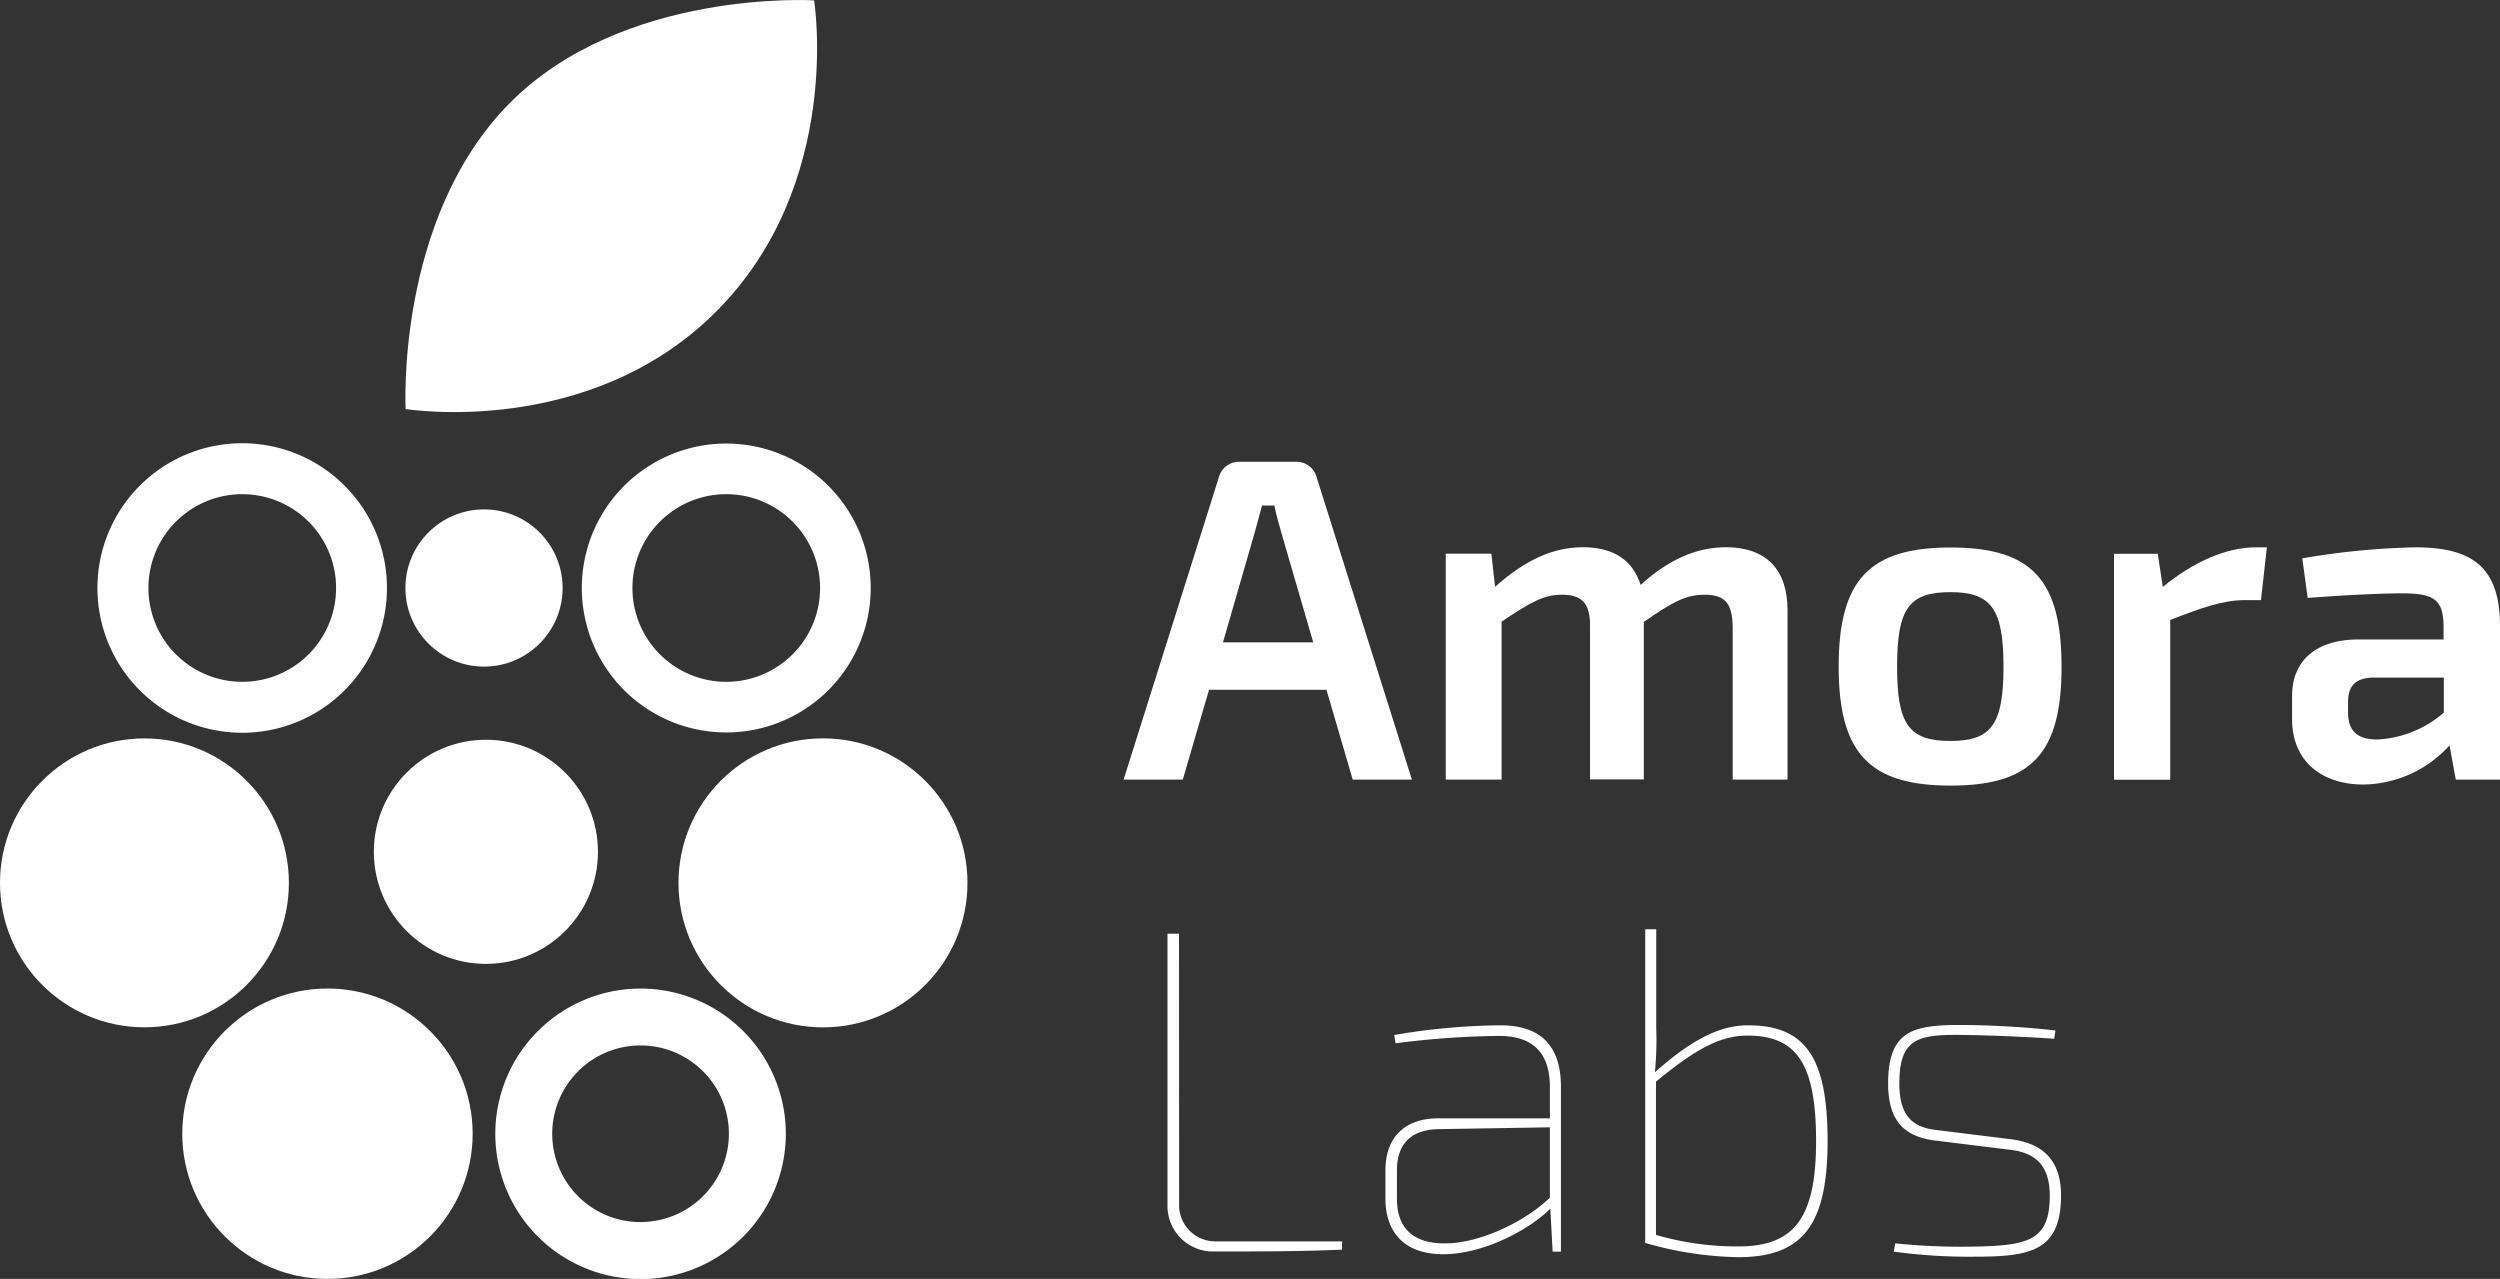 <svg id="Layer_1" data-name="Layer 1" xmlns="http://www.w3.org/2000/svg" viewBox="0 0 464.71 237.73"><rect x="0" y="0" width="464.71" height="237.73" fill="#333333" stroke="none"/><defs><style>.cls-1{fill:#fff;}</style></defs><title>logo branco</title><path class="cls-1" d="M251.41,142.67l-4.88,16.7h-11l17.72-56.25a3.86,3.86,0,0,1,3.85-2.83h10.45a3.86,3.86,0,0,1,3.85,2.83l17.72,56.25h-11l-4.88-16.7Zm13.44-29.2c-.43-1.63-1-3.42-1.28-5.05h-2.31l-1.37,5.05L254,133.85h16.78Z" transform="translate(-26.67 -14.45)"/><path class="cls-1" d="M358.94,127.86v31.51H348.75V131c-.08-4.28-1.28-6-5.22-6-3.51,0-5.82,1.28-11.3,5.05v29.28h-10V131c.09-4.54-1.63-6-5.22-6-3.25,0-5.57,1.2-11.22,5v29.37H295.41v-42h8.48l.69,6.16c5.39-4.79,10.53-7.36,16.35-7.36,5.65,0,9.25,2.4,10.7,7,5.22-4.71,10.36-7,15.92-7C355,116.21,358.94,120.32,358.94,127.86Z" transform="translate(-26.67 -14.45)"/><path class="cls-1" d="M409.88,138.39c0,16.1-5.57,22.09-20.63,22.09s-20.8-6-20.8-22.09,5.65-22.17,20.8-22.17S409.88,122.29,409.88,138.39Zm-30.57,0c0,10.79,2.23,13.79,9.93,13.79,7.53,0,9.85-3,9.85-13.79s-2.31-13.87-9.85-13.87C381.54,124.52,379.31,127.51,379.31,138.39Z" transform="translate(-26.67 -14.45)"/><path class="cls-1" d="M446.95,126h-3c-4,0-7.88,1.37-13.87,3.68v29.71H419.63v-42h8.13l.94,6.16c5.74-4.71,11.82-7.36,17.29-7.36h2.05Z" transform="translate(-26.67 -14.45)"/><path class="cls-1" d="M491.38,130.85v28.51h-8.22L482,153a21.94,21.94,0,0,1-16,7.28c-7.71,0-13.27-4.28-13.27-12.16v-4.28c0-6.68,4.54-10.53,12.41-10.53h15.75v-2.57c-.09-4.79-1.71-6-7.71-6-3.85,0-11,.34-17.55.86l-1-7.36a139.09,139.09,0,0,1,21-2.05C486,116.21,491.38,119.64,491.38,130.85Zm-28.25,15.92c0,3.6,1.71,5.14,5.48,5.14a20.37,20.37,0,0,0,12.33-5v-6.51H467.58c-3.42.17-4.45,1.88-4.45,4.71Z" transform="translate(-26.67 -14.45)"/><path class="cls-1" d="M245.85,238.2a6.74,6.74,0,0,0,7,7h23.29v1.54c-7.88.34-15.84.34-23.72.34a8.46,8.46,0,0,1-8.73-8.73V188h2.14Z" transform="translate(-26.67 -14.45)"/><path class="cls-1" d="M316.82,216.46v30.65h-1.54l-.43-8c-3.51,3.6-12.07,8.48-19.95,8.48-6.76,0-10.7-3.68-10.7-10.36V232c0-6.16,3.6-9.67,9.85-9.67h20.72v-5.82c0-5.22-2.14-9.5-9.42-9.5a160.64,160.64,0,0,0-19.26,1.37l-.26-1.54a121.79,121.79,0,0,1,19.61-1.8C312.45,205,316.82,208.24,316.82,216.46Zm-2.05,20.63V224l-20.72.34c-5.05.09-7.71,2.74-7.71,7.62v5.31c0,5.39,2.91,8.22,8.56,8.3C301.41,245.74,310.05,241.63,314.76,237.09Z" transform="translate(-26.67 -14.45)"/><path class="cls-1" d="M366.39,226.56c0,15.58-4.62,21.58-16.61,21.58a65.83,65.83,0,0,1-17.29-2.65v-58.3h2.05v18.58a57.85,57.85,0,0,1-.26,8c6.08-5.39,11.56-8.73,17.21-8.73C362.28,205,366.39,211,366.39,226.56Zm-2.14,0c0-14.38-3.6-19.61-12.76-19.61-5.39,0-10.1,2.91-17,8.56V244a53.85,53.85,0,0,0,15.24,2.14C360.14,246.17,364.25,240.95,364.25,226.56Z" transform="translate(-26.67 -14.45)"/><path class="cls-1" d="M408.76,206l-.26,1.54c-5.05-.34-10.62-.6-15.67-.69-9.16-.17-13.1.09-13.1,9,0,6.08,2.48,8.13,6.85,8.65l13.87,1.71c6,.77,9.33,3.94,9.33,10.45,0,10.45-5.82,11.39-16.18,11.39a102.75,102.75,0,0,1-14.9-.94l.26-1.54a120.45,120.45,0,0,0,14.73.6c10.27-.17,14-1.28,14-9.5,0-6-3.17-8-7.28-8.48l-13.87-1.71c-5.74-.68-8.9-3.51-8.9-10.62,0-10.36,5.14-11,15.15-10.87C397.81,205.07,403.71,205.41,408.76,206Z" transform="translate(-26.67 -14.45)"/><circle class="cls-1" cx="89.97" cy="109.3" r="14.61"/><circle class="cls-1" cx="26.85" cy="164.11" r="26.85"/><circle class="cls-1" cx="152.98" cy="164.11" r="26.86"/><circle class="cls-1" cx="60.87" cy="210.74" r="26.99"/><path class="cls-1" d="M102.07,90.48s-1.88-35.29,19.22-56.73S178,14.52,178,14.52s5.5,34.06-18.16,57.8S102.07,90.48,102.07,90.48Z" transform="translate(-26.67 -14.45)"/><path class="cls-1" d="M71.7,96.84A26.91,26.91,0,1,0,98.6,123.75,26.91,26.91,0,0,0,71.7,96.84Zm0,44.35a17.44,17.44,0,1,1,17.44-17.44A17.44,17.44,0,0,1,71.7,141.19Z" transform="translate(-26.67 -14.45)"/><path class="cls-1" d="M145.74,198.21a27,27,0,1,0,27,27A27,27,0,0,0,145.74,198.21Zm0,43.41a16.42,16.42,0,1,1,16.42-16.42A16.42,16.42,0,0,1,145.74,241.61Z" transform="translate(-26.67 -14.45)"/><path class="cls-1" d="M161.67,96.9a26.85,26.85,0,1,0,26.85,26.85A26.85,26.85,0,0,0,161.67,96.9Zm0,44.29a17.44,17.44,0,1,1,17.44-17.44A17.44,17.44,0,0,1,161.67,141.19Z" transform="translate(-26.67 -14.45)"/><circle class="cls-1" cx="90.32" cy="158.34" r="20.83"/></svg>